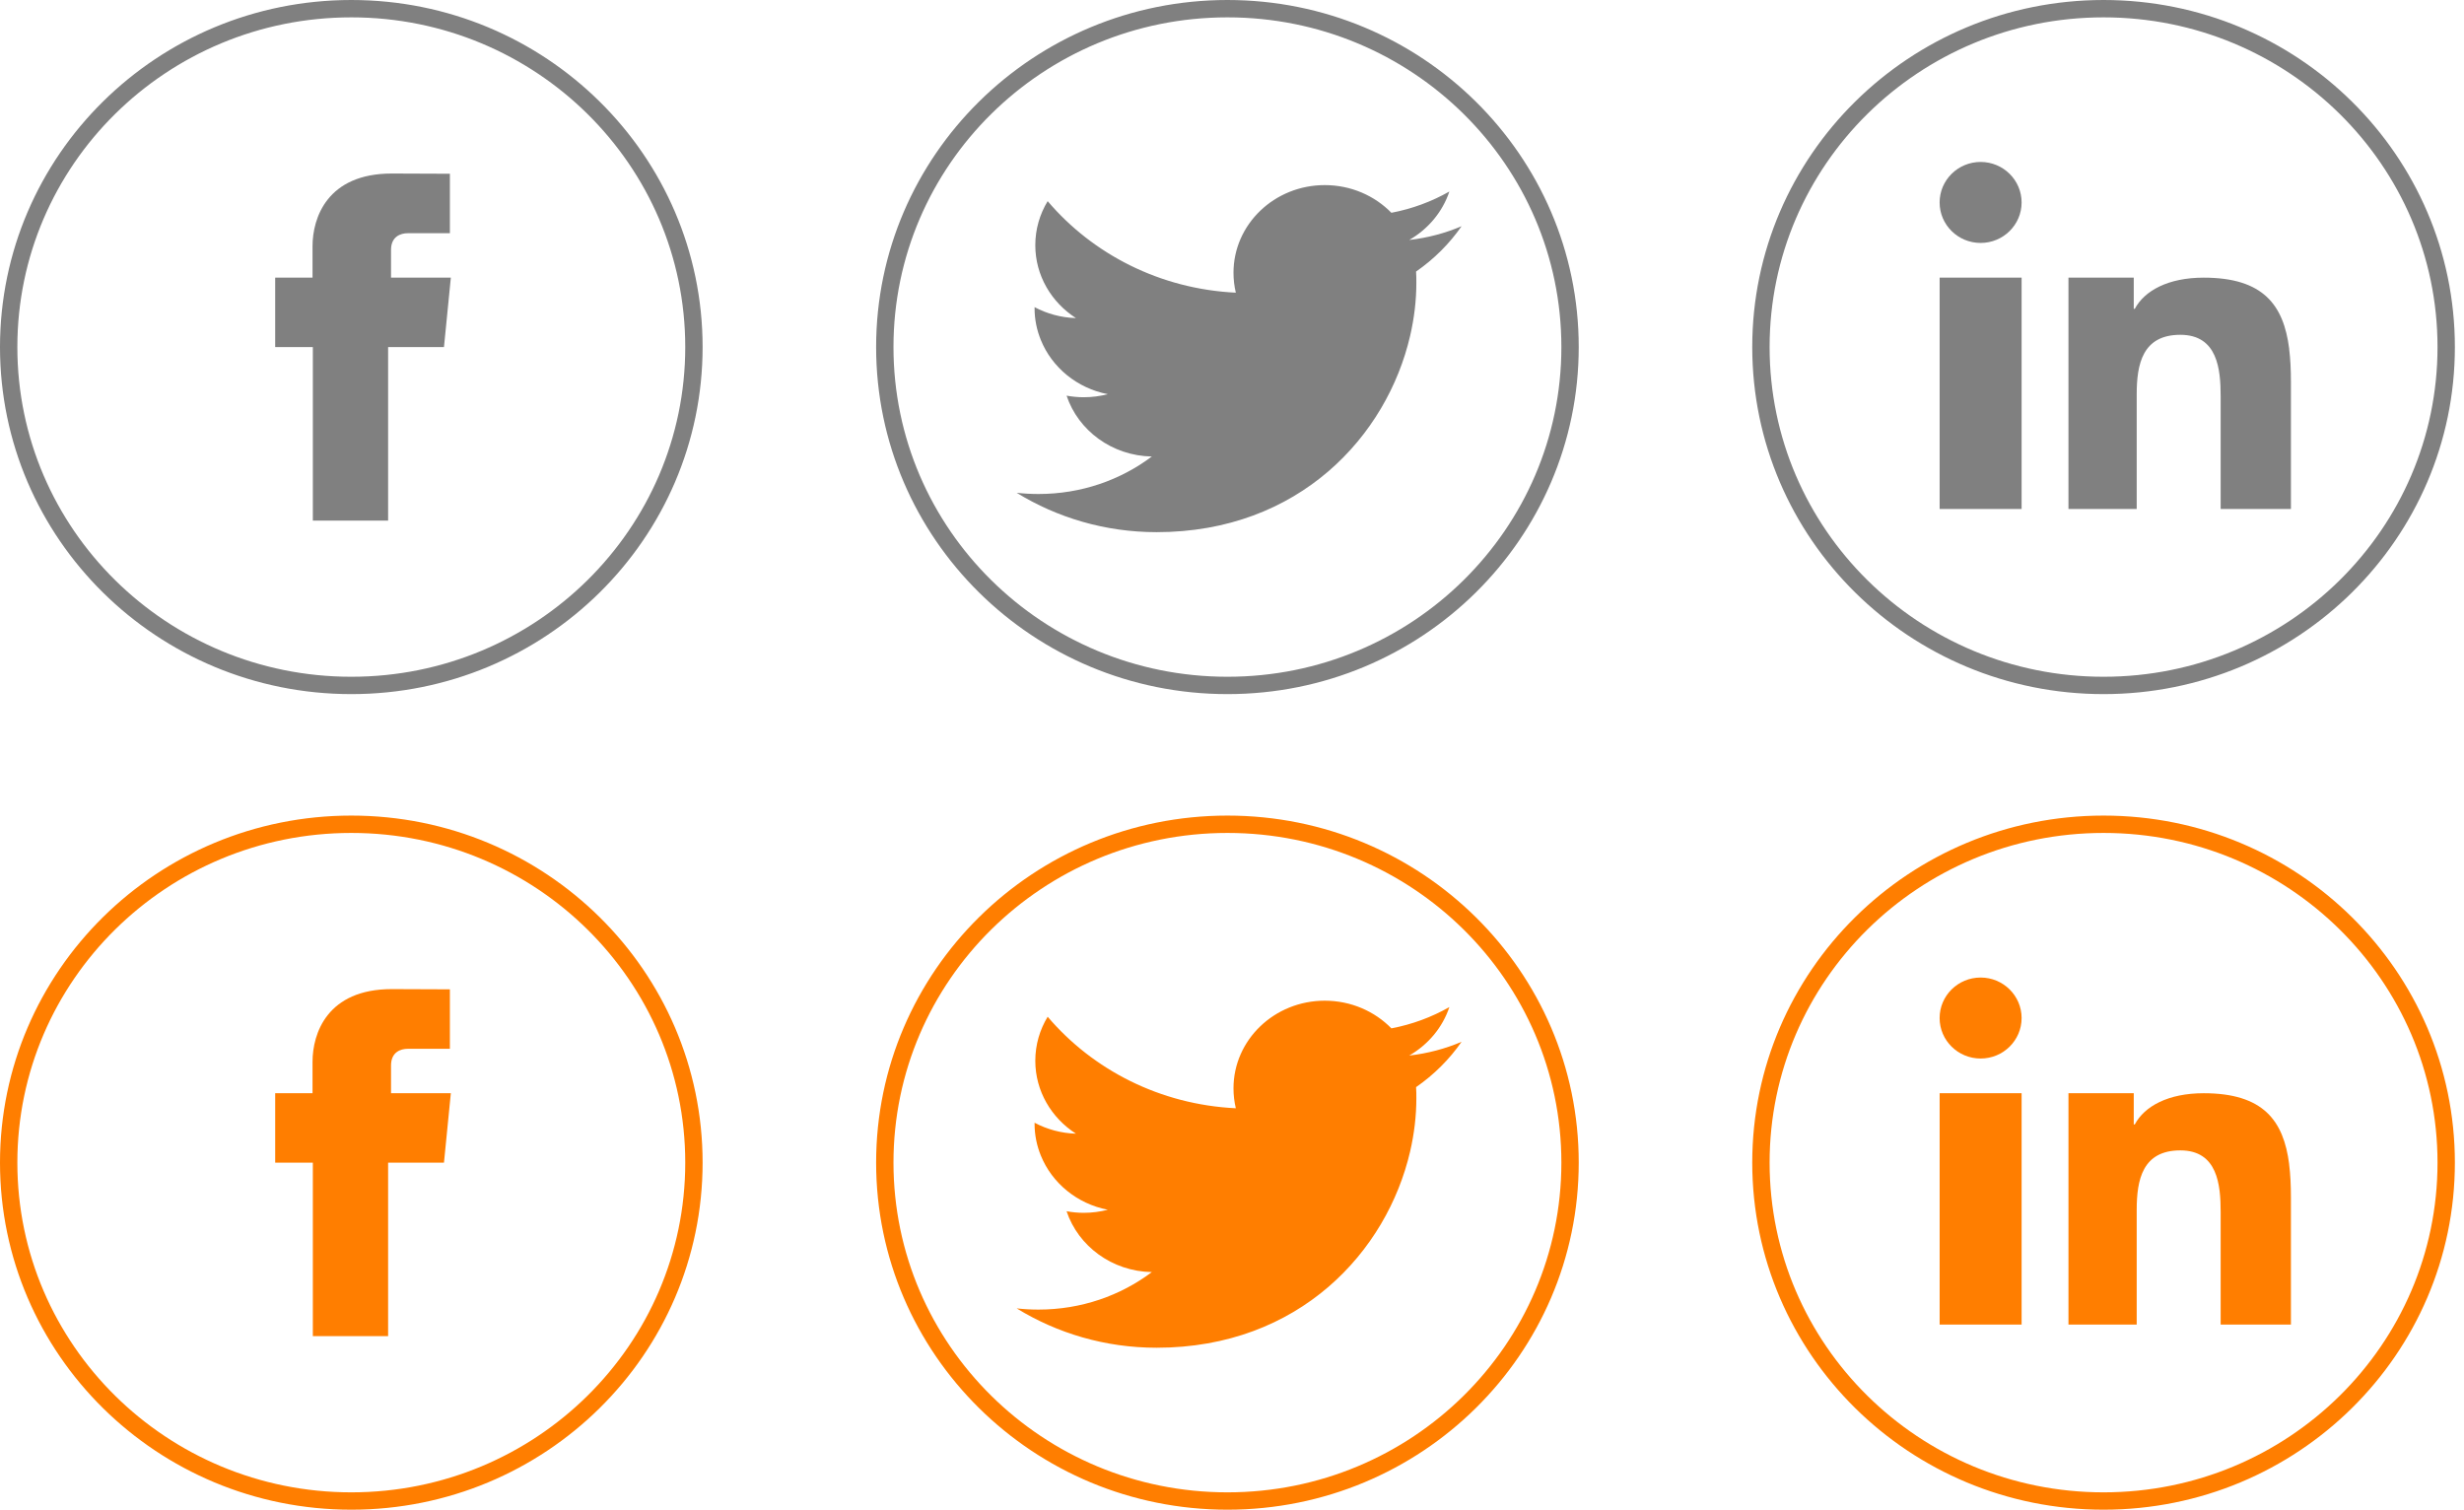 <svg width="142" height="87" viewBox="0 0 142 87" fill="none" xmlns="http://www.w3.org/2000/svg">
<g id="footer-logos">
<g id="Linkedin-hover">
<path id="Ellipse 4" d="M140.974 67C140.974 77.764 132.139 86.5 121.228 86.5C110.317 86.5 101.482 77.764 101.482 67C101.482 56.236 110.317 47.5 121.228 47.5C132.139 47.5 140.974 56.236 140.974 67Z" stroke="#FF7E00"/>
<path id="path1184" d="M131.925 67.094C131.605 64.581 130.437 63 126.997 63C124.957 63 123.587 63.748 123.027 64.799H122.968V63H119.205V65.558V76.333H123.138V69.725C123.138 67.982 123.471 66.294 125.653 66.294C127.803 66.294 127.976 68.287 127.976 69.838V76.333H132.026V69.006C132.026 68.323 131.997 67.683 131.922 67.094M114.143 56.333C112.838 56.333 111.78 57.379 111.78 58.667C111.78 59.956 112.838 61 114.143 61C115.448 61 116.505 59.956 116.505 58.667C116.505 57.379 115.448 56.333 114.143 56.333ZM111.781 66.538V76.333H116.505V65.751V63H111.781V66.538Z" fill="#FF7E00"/>
</g>
<g id="Twitter-hover">
<path id="Ellipse 5" d="M90.482 67C90.482 77.764 81.648 86.5 70.737 86.5C59.826 86.5 50.991 77.764 50.991 67C50.991 56.236 59.826 47.5 70.737 47.5C81.648 47.5 90.482 56.236 90.482 67Z" stroke="#FF7E00"/>
<path id="path1192" d="M84.234 60.035C83.291 60.437 82.278 60.708 81.213 60.829C82.3 60.204 83.133 59.216 83.527 58.035C82.511 58.614 81.383 59.035 80.185 59.262C79.227 58.281 77.859 57.667 76.346 57.667C73.442 57.667 71.086 59.929 71.086 62.716C71.086 63.113 71.132 63.496 71.22 63.866C66.849 63.656 62.972 61.645 60.377 58.592C59.925 59.336 59.664 60.204 59.664 61.129C59.664 62.881 60.596 64.426 62.006 65.331C61.145 65.305 60.332 65.078 59.622 64.7V64.763C59.622 65.409 59.752 66.026 59.983 66.593C60.625 68.176 62.071 69.373 63.843 69.715C63.401 69.829 62.937 69.892 62.456 69.892C62.118 69.892 61.789 69.86 61.467 69.801C62.137 71.806 64.079 73.267 66.381 73.307C64.579 74.662 62.313 75.468 59.847 75.468C59.422 75.468 59.004 75.445 58.59 75.399C60.921 76.831 63.686 77.667 66.656 77.667C74.88 77.667 79.934 72.112 81.267 66.349C81.502 65.331 81.624 64.305 81.624 63.301C81.624 63.084 81.624 62.865 81.608 62.649C82.636 61.936 83.528 61.048 84.232 60.035" fill="#FF7E00"/>
</g>
<g id="Facebook-hover">
<path id="Ellipse 5_2" d="M39.991 67C39.991 77.764 31.157 86.5 20.246 86.5C9.335 86.5 0.5 77.764 0.5 67C0.5 56.236 9.335 47.5 20.246 47.5C31.157 47.5 39.991 56.236 39.991 67Z" stroke="#FF7E00"/>
<path id="path1200" d="M22.535 63V61.401C22.535 60.621 23.098 60.44 23.494 60.44H25.927V57.013L22.576 57C18.857 57 18.011 59.556 18.011 61.192V63H15.859V65.417V67H18.029V77H22.367V67H25.586L25.742 65.429L25.982 63L22.535 63Z" fill="#FF7E00"/>
</g>
<g id="Linkedin">
<path id="Ellipse 4_2" d="M140.974 20C140.974 30.764 132.139 39.5 121.228 39.5C110.317 39.5 101.482 30.764 101.482 20C101.482 9.236 110.317 0.5 121.228 0.5C132.139 0.5 140.974 9.236 140.974 20Z" stroke="#808080"/>
<path id="path1184_2" d="M131.925 20.094C131.605 17.581 130.437 16 126.997 16C124.957 16 123.587 16.748 123.027 17.799H122.968V16H119.205V18.558V29.333H123.138V22.725C123.138 20.982 123.471 19.294 125.653 19.294C127.803 19.294 127.976 21.287 127.976 22.837V29.333H132.026V22.006C132.026 21.323 131.997 20.683 131.922 20.094M114.143 9.333C112.838 9.333 111.78 10.379 111.78 11.667C111.78 12.956 112.838 14 114.143 14C115.448 14 116.505 12.956 116.505 11.667C116.505 10.379 115.448 9.333 114.143 9.333ZM111.781 19.538V29.333H116.505V18.751V16H111.781V19.538Z" fill="#808080"/>
</g>
<g id="Twitter">
<path id="Ellipse 5_3" d="M90.482 20C90.482 30.764 81.648 39.5 70.737 39.5C59.826 39.5 50.991 30.764 50.991 20C50.991 9.236 59.826 0.5 70.737 0.5C81.648 0.5 90.482 9.236 90.482 20Z" stroke="#808080"/>
<path id="path1192_2" d="M84.234 13.035C83.291 13.437 82.278 13.708 81.213 13.829C82.3 13.204 83.133 12.216 83.527 11.036C82.511 11.614 81.383 12.035 80.185 12.262C79.227 11.281 77.859 10.667 76.346 10.667C73.442 10.667 71.086 12.929 71.086 15.716C71.086 16.113 71.132 16.496 71.22 16.866C66.849 16.656 62.972 14.645 60.377 11.592C59.925 12.336 59.664 13.204 59.664 14.129C59.664 15.881 60.596 17.426 62.006 18.331C61.145 18.305 60.332 18.078 59.622 17.7V17.763C59.622 18.409 59.752 19.026 59.983 19.593C60.625 21.176 62.071 22.373 63.843 22.715C63.401 22.829 62.937 22.892 62.456 22.892C62.118 22.892 61.789 22.86 61.467 22.801C62.137 24.806 64.079 26.267 66.381 26.307C64.579 27.662 62.313 28.468 59.847 28.468C59.422 28.468 59.004 28.445 58.59 28.399C60.921 29.831 63.686 30.667 66.656 30.667C74.88 30.667 79.934 25.112 81.267 19.349C81.502 18.331 81.624 17.305 81.624 16.301C81.624 16.084 81.624 15.865 81.608 15.649C82.636 14.936 83.528 14.048 84.232 13.035" fill="#808080"/>
</g>
<g id="Facebook">
<path id="Ellipse 5_4" d="M39.991 20C39.991 30.764 31.157 39.5 20.246 39.5C9.335 39.5 0.5 30.764 0.5 20C0.5 9.236 9.335 0.5 20.246 0.5C31.157 0.5 39.991 9.236 39.991 20Z" stroke="#808080"/>
<path id="path1200_2" d="M22.535 16V14.401C22.535 13.621 23.098 13.44 23.494 13.44H25.927V10.013L22.576 10C18.857 10 18.011 12.556 18.011 14.192V16H15.859V18.417V20H18.029V30H22.367V20H25.586L25.742 18.429L25.982 16L22.535 16Z" fill="#808080"/>
</g>
</g>
</svg>

